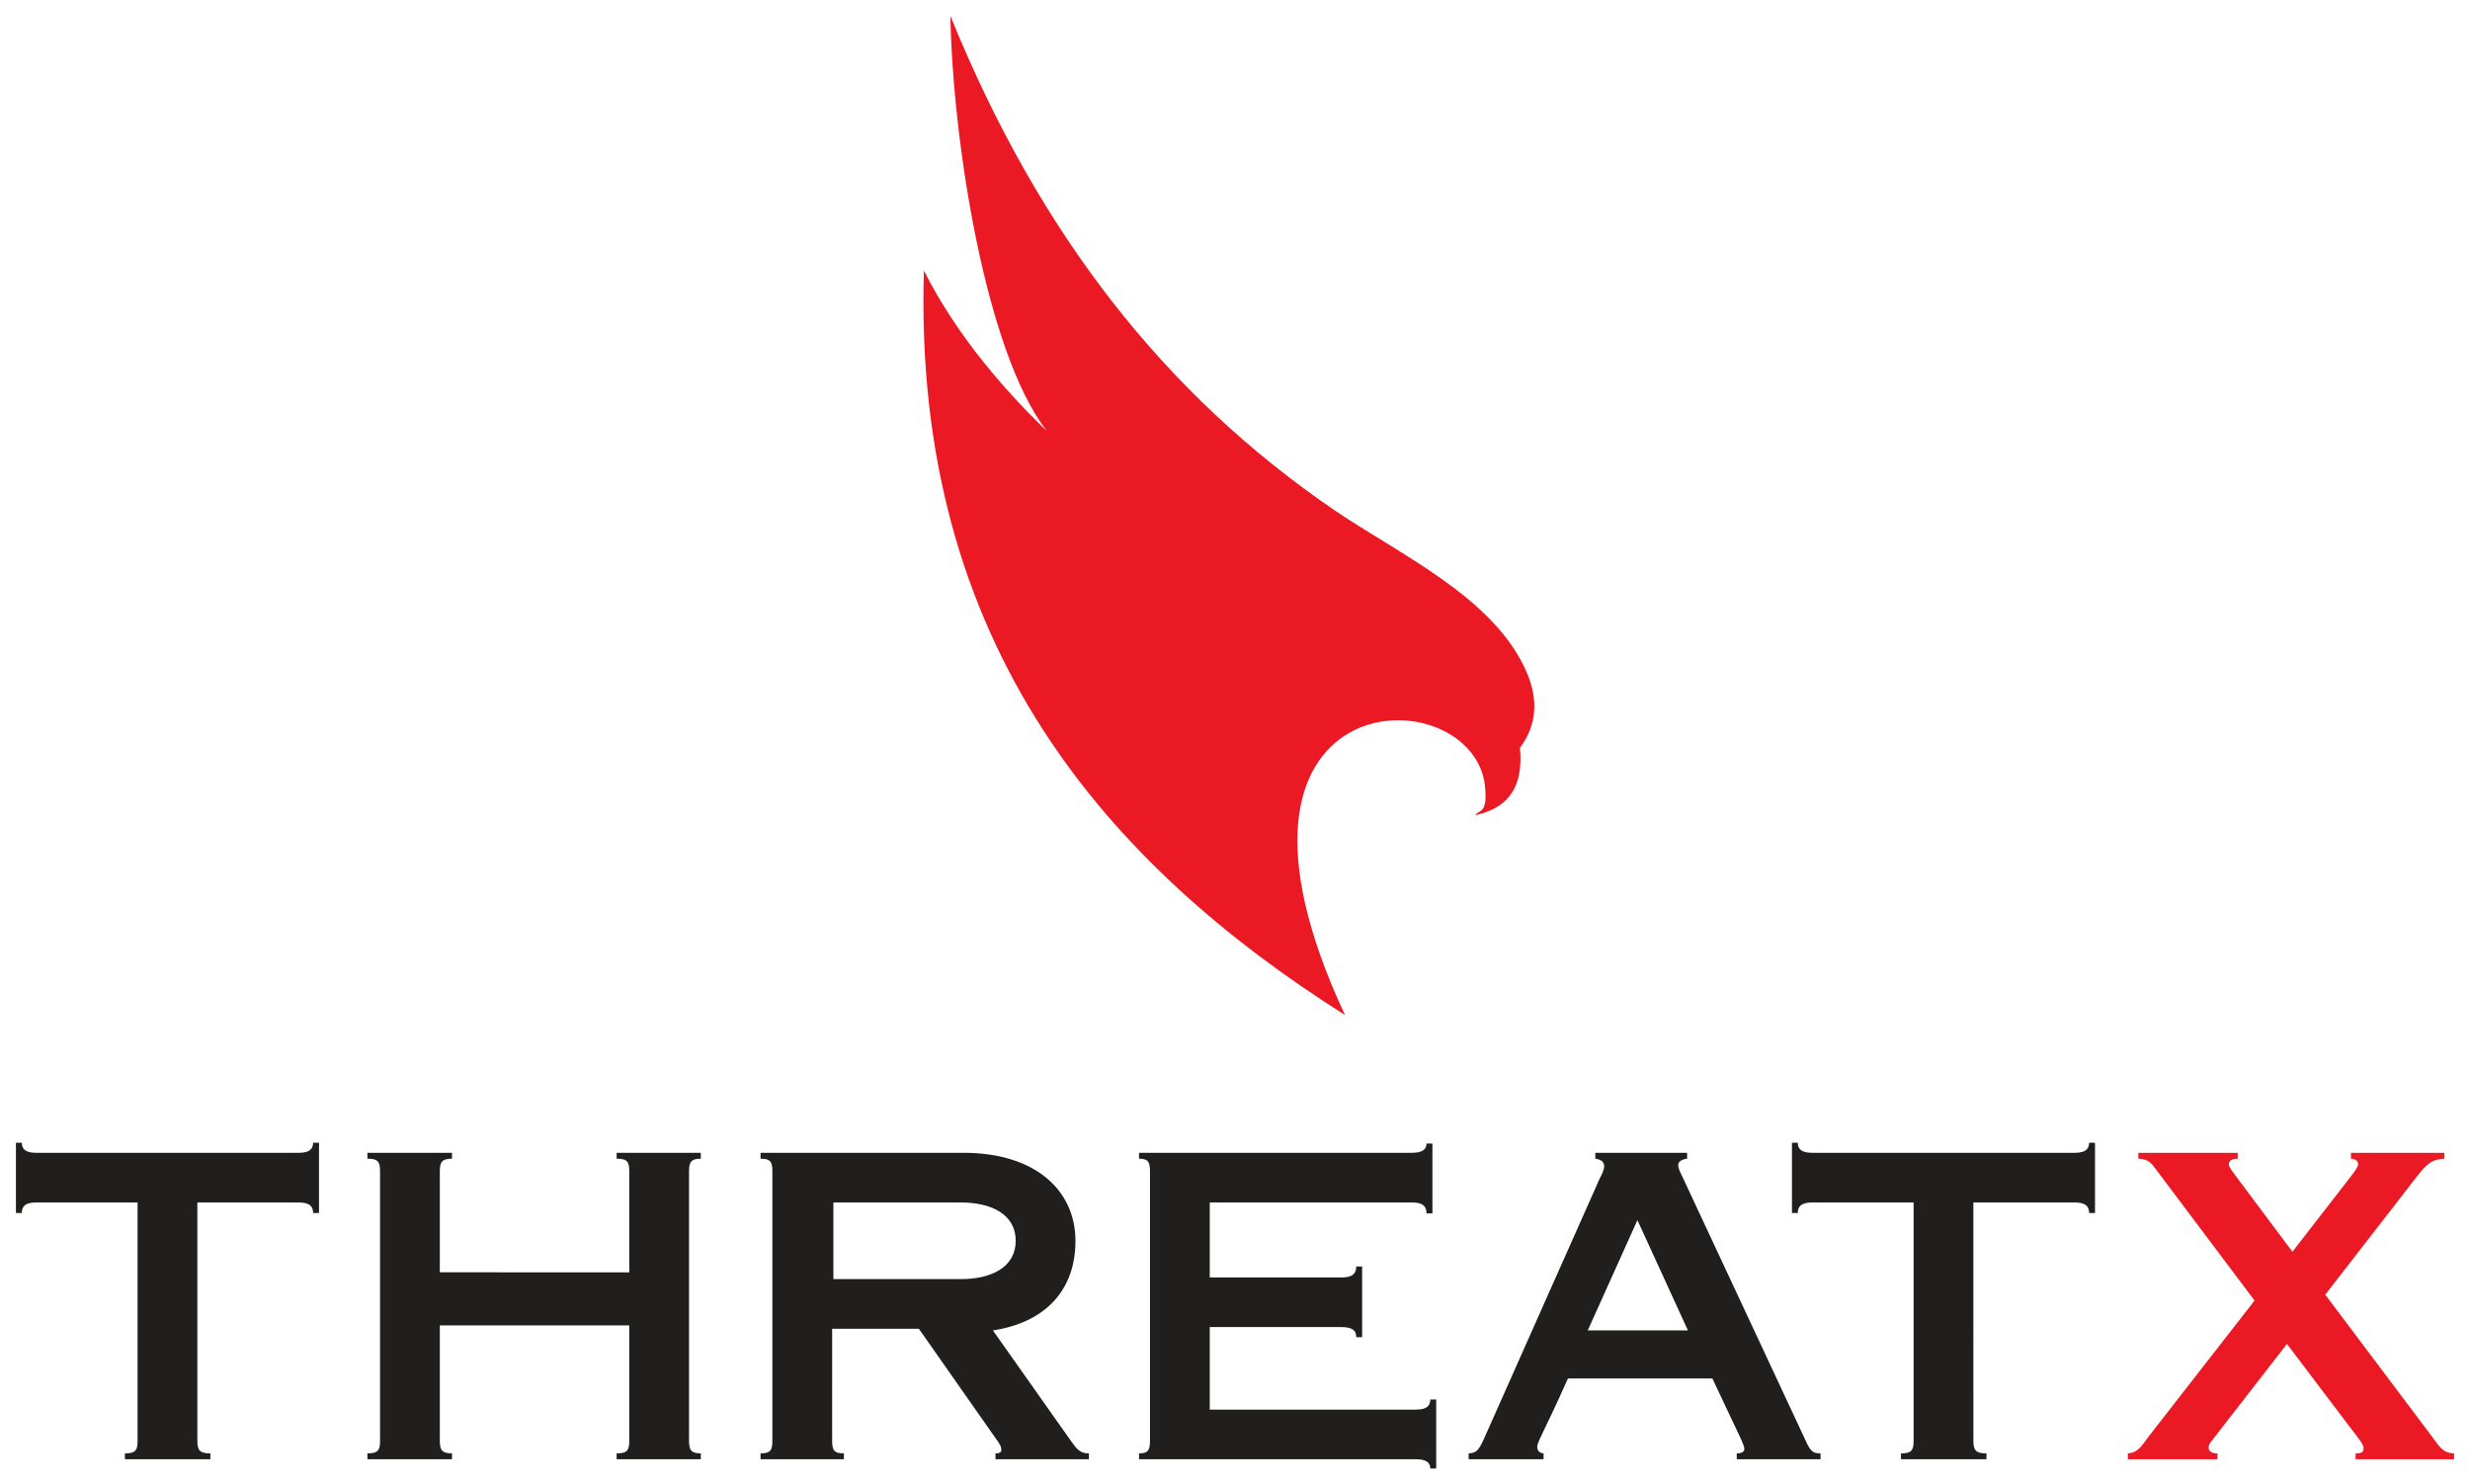<svg height="124.302" viewBox="0 0 155.125 93.227" width="206.833" xmlns="http://www.w3.org/2000/svg"><g transform="translate(-349.98 -228.656)"><path d="m362.375 304.176h6.371c.633 0 .899.21.899.66h.37v-4.414h-.37c0 .422-.266.633-.899.633h-16.5c-.633 0-.898-.211-.898-.633h-.368v4.414h.368c0-.45.265-.66.898-.66h6.375v14.96c0 .583-.11.798-.797.798v.367h5.367v-.367c-.687 0-.816-.215-.816-.797zm15.227 4.386v-6.343c0-.582.132-.793.765-.793v-.371h-5.312v.37c.687 0 .793.212.793.794v16.918c0 .582-.106.797-.793.797v.367h5.312v-.367c-.633 0-.765-.215-.765-.797v-7.242h11.898v7.242c0 .582-.105.797-.793.797v.367h5.285v-.367c-.605 0-.738-.215-.738-.797v-16.918c0-.582.133-.793.738-.793v-.371h-5.285v.37c.688 0 .793.212.793.794v6.344zm24.64 3.543h5.445l4.84 6.903c.262.367.34.5.34.71 0 .106-.05.216-.367.216v.367h5.867v-.367c-.555 0-.765-.266-1.137-.797l-4.89-6.926c3.254-.5 5.183-2.484 5.183-5.629 0-3.094-2.433-5.527-7.035-5.527h-12.742v.37c.637 0 .742.212.742.794v16.918c0 .582-.105.797-.742.797v.367h5.234v-.367c-.632 0-.738-.215-.738-.797zm.078-7.93h8.012c1.902 0 3.438.74 3.438 2.407 0 1.664-1.536 2.406-3.438 2.406h-8.012zm19.196 16.126h17.394c.633 0 .899.21.899.582h.37v-4.336h-.37c0 .422-.266.637-.899.637h-12.953v-5.184h8.3c.317 0 .555.055.688.16.157.106.211.262.211.477h.371v-4.442h-.37c0 .473-.266.688-.9.688h-8.3v-4.707h12.715c.633 0 .898.21.898.687h.371v-4.39h-.37c0 .37-.266.582-.9.582h-17.155v.37c.578 0 .687.212.687.794v16.918c0 .582-.11.797-.687.797zm28.18-8.09 3.12-6.926 3.172 6.926zm-2.774 8.09v-.367c-.238-.028-.399-.16-.399-.399 0-.344.399-.87 1.93-4.308h9.07c1.77 3.78 2.008 4.148 2.008 4.441 0 .133-.133.266-.476.266v.367h5.261v-.367c-.554 0-.66-.188-1.03-1.008l-7.669-16.418c-.129-.262-.238-.473-.238-.688 0-.183.16-.343.558-.394v-.371h-5.765v.37c.344.052.555.184.555.477 0 .239-.157.528-.29.793l-7.218 16.23c-.371.848-.528.981-1.004 1.009v.367zm26.992-16.125h6.371c.633 0 .899.21.899.66h.37v-4.414h-.37c0 .422-.266.633-.899.633h-16.495c-.637 0-.902-.211-.902-.633h-.367v4.414h.367c0-.45.265-.66.902-.66h6.371v14.96c0 .583-.105.798-.793.798v.367h5.367v-.367c-.687 0-.82-.215-.82-.797zm0 0" fill="#211e1e"/><g fill="#eb1923"><path d="m489.246 320.3v-.366c-.344 0-.555-.133-.555-.344 0-.238.106-.32.239-.504l4.68-6.027 3.859 5.101c.504.66.953 1.192.953 1.43 0 .262-.106.344-.504.344v.367h6.187v-.367c-.714-.028-.898-.399-1.43-1.114l-6.66-8.855 5.762-7.43c.504-.633.848-1.082 1.72-1.11v-.37h-5.868v.37c.238 0 .45.134.45.345 0 .156-.161.37-.372.66l-3.754 4.84-3.598-4.813c-.261-.344-.394-.555-.394-.66 0-.266.21-.371.555-.371v-.371h-6.239v.37c.66 0 .899.395 1.059.61l6.238 8.3-6.61 8.485c-.503.66-.687 1.059-1.347 1.114v.367zm0 0"/><path d="m434.45 292.402c-14.755-9.332-27.165-23.101-26.446-46.754 2.176 4.329 5.414 7.856 7.715 10.075-3.864-5-5.91-18.286-6.051-26.067 5.582 13.735 13.488 23.77 24.082 31.016 4.102 2.8 10.086 5.496 12.113 10.21.688 1.59.707 3.227-.426 4.743.274 2.762-1.05 3.852-2.804 4.227.262-.387.844-.04.578-2.075-1.156-6.738-18.582-6.382-8.762 14.625" fill-rule="evenodd"/></g></g></svg>